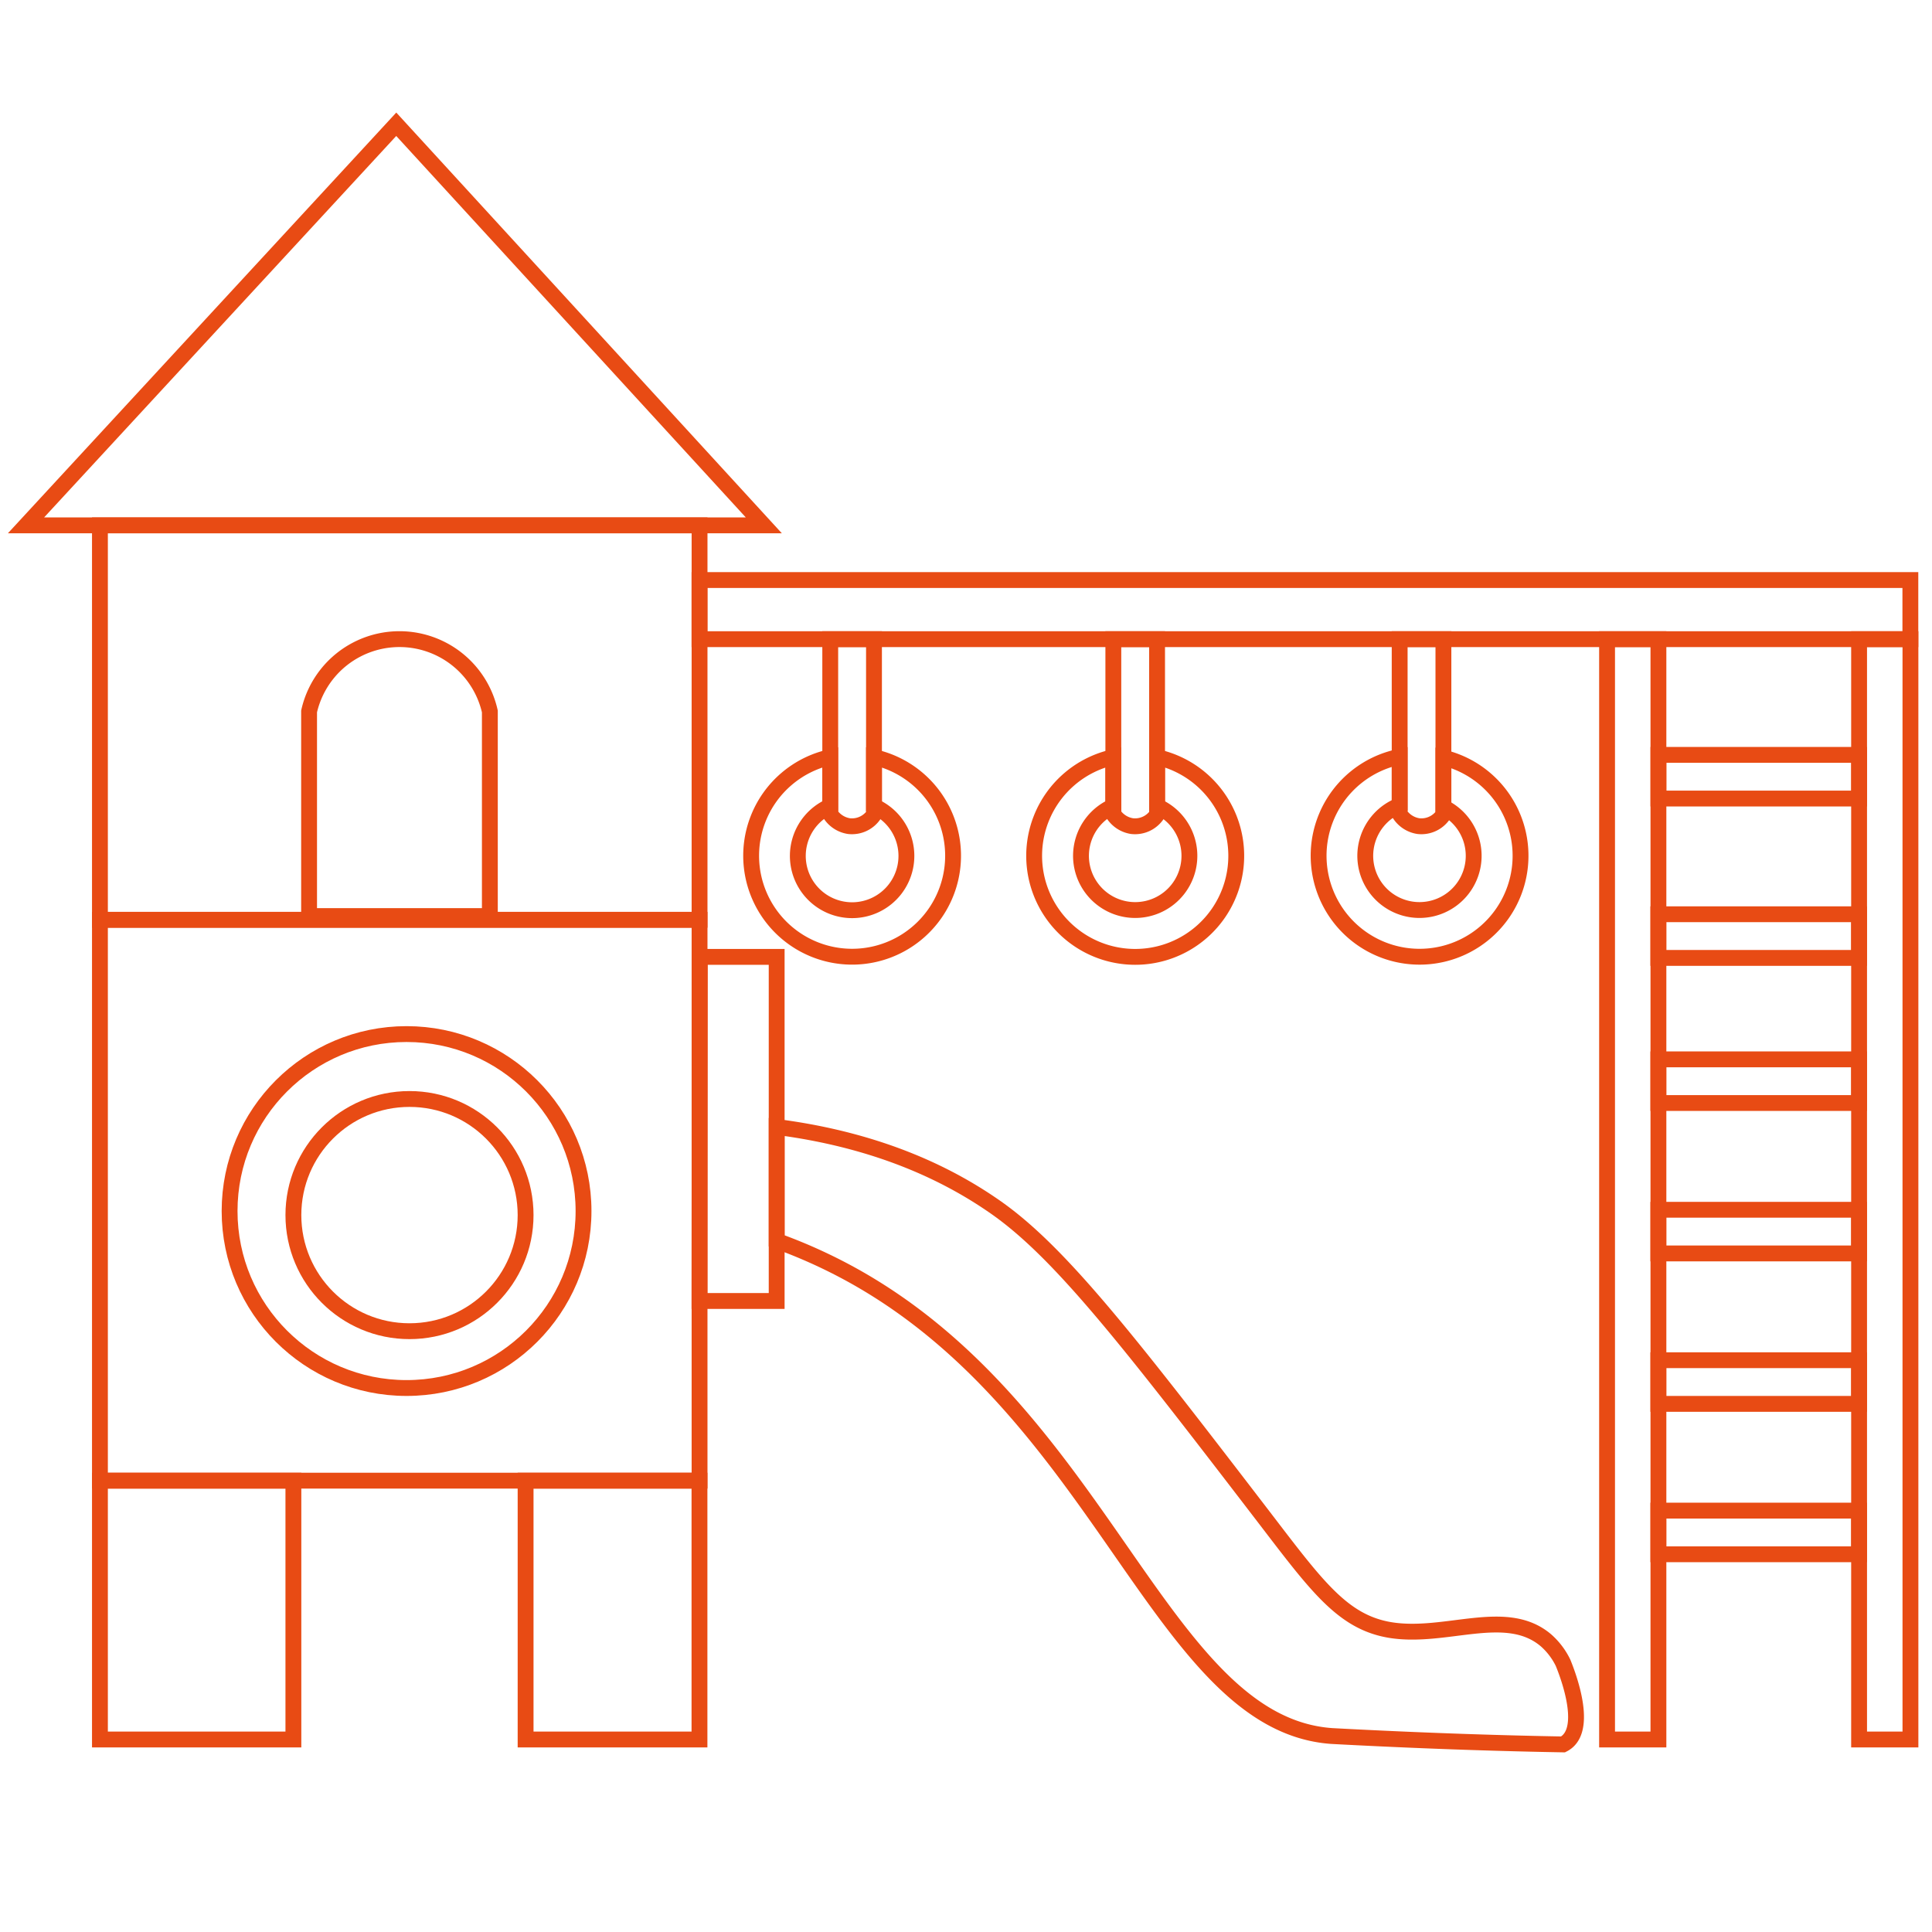 <svg id="Layer_1" data-name="Layer 1" xmlns="http://www.w3.org/2000/svg" width="86mm" height="86mm" viewBox="0 0 243.78 243.78">
  <defs>
    <style>
      .cls-1 {
        fill: none;
        stroke: #e84b14;
        stroke-miterlimit: 10;
        stroke-width: 2px;
      }
    </style>
  </defs>
  <g>
    <rect class="cls-1" x="12.61" y="66.29" width="75.66" height="49.77"/>
    <rect class="cls-1" x="12.61" y="116.06" width="75.66" height="70.77"/>
    <path class="cls-1" d="M88.26,164.16H98V120.74h-9.7Z"/>
    <circle class="cls-1" cx="51.3" cy="152.81" r="22.33"/>
    <circle class="cls-1" cx="51.67" cy="153.32" r="14.65"/>
    <rect class="cls-1" x="66.32" y="186.83" width="21.94" height="32.66"/>
    <rect class="cls-1" x="12.61" y="186.83" width="24.41" height="32.66"/>
    <path class="cls-1" d="M50,15.68,3.28,66.29h93.1Z"/>
    <rect class="cls-1" x="88.26" y="73.19" width="152.79" height="7.46"/>
    <rect class="cls-1" x="202.78" y="80.65" width="6.48" height="138.84"/>
    <rect class="cls-1" x="234.58" y="80.65" width="6.48" height="138.84"/>
    <rect class="cls-1" x="209.26" y="95.25" width="25.33" height="5.51"/>
    <path class="cls-1" d="M110.28,80.65v22.13a3.35,3.35,0,0,1-3.16,1.46,3.44,3.44,0,0,1-2.36-1.53V80.65Z"/>
    <path class="cls-1" d="M146,80.65v22.13a3.35,3.35,0,0,1-3.16,1.46,3.44,3.44,0,0,1-2.36-1.53V80.65Z"/>
    <path class="cls-1" d="M182.13,80.65v22.13a3.35,3.35,0,0,1-3.16,1.46,3.44,3.44,0,0,1-2.36-1.53V80.65Z"/>
    <rect class="cls-1" x="209.26" y="115.36" width="25.33" height="5.51" transform="translate(443.84 236.23) rotate(180)"/>
    <rect class="cls-1" x="209.26" y="133.67" width="25.33" height="5.51" transform="translate(443.84 272.85) rotate(180)"/>
    <rect class="cls-1" x="209.26" y="152.65" width="25.33" height="5.51" transform="translate(443.84 310.81) rotate(180)"/>
    <rect class="cls-1" x="209.26" y="171.63" width="25.33" height="5.51" transform="translate(443.84 348.77) rotate(180)"/>
    <rect class="cls-1" x="209.26" y="190.61" width="25.33" height="5.51" transform="translate(443.84 386.73) rotate(180)"/>
    <path class="cls-1" d="M197.78,219.74a2.78,2.78,0,0,1-.55.37c-6.8-.12-16.21-.38-28.06-1l-1.14-.06c-21.51-1.53-28.7-40.58-60.51-58.17A66.09,66.09,0,0,0,98,156.57V142.2c13.58,1.75,22.3,6.42,27.58,10.1,8.19,5.71,16.84,16.89,33.8,39,6.72,8.77,10,13.36,16,14.37,7.05,1.17,14.7-3,19.73,1.34a9,9,0,0,1,2.12,2.81C197.62,210.79,200.34,217.5,197.78,219.74Z"/>
    <path class="cls-1" d="M110.28,95.54v6.19a6.85,6.85,0,1,1-5.52,0V95.54a12.74,12.74,0,1,0,5.52,0Z"/>
    <path class="cls-1" d="M146,95.54v6.19a6.84,6.84,0,1,1-5.52,0V95.54a12.75,12.75,0,1,0,5.52,0Z"/>
    <path class="cls-1" d="M182.13,95.6v6.25a6.84,6.84,0,1,1-5.52-.23V95.49a12.74,12.74,0,1,0,5.52.11Z"/>
    <path class="cls-1" d="M39,89.77a11.69,11.69,0,0,1,22.81,0v25.82H39Z"/>
  </g>
</svg>
